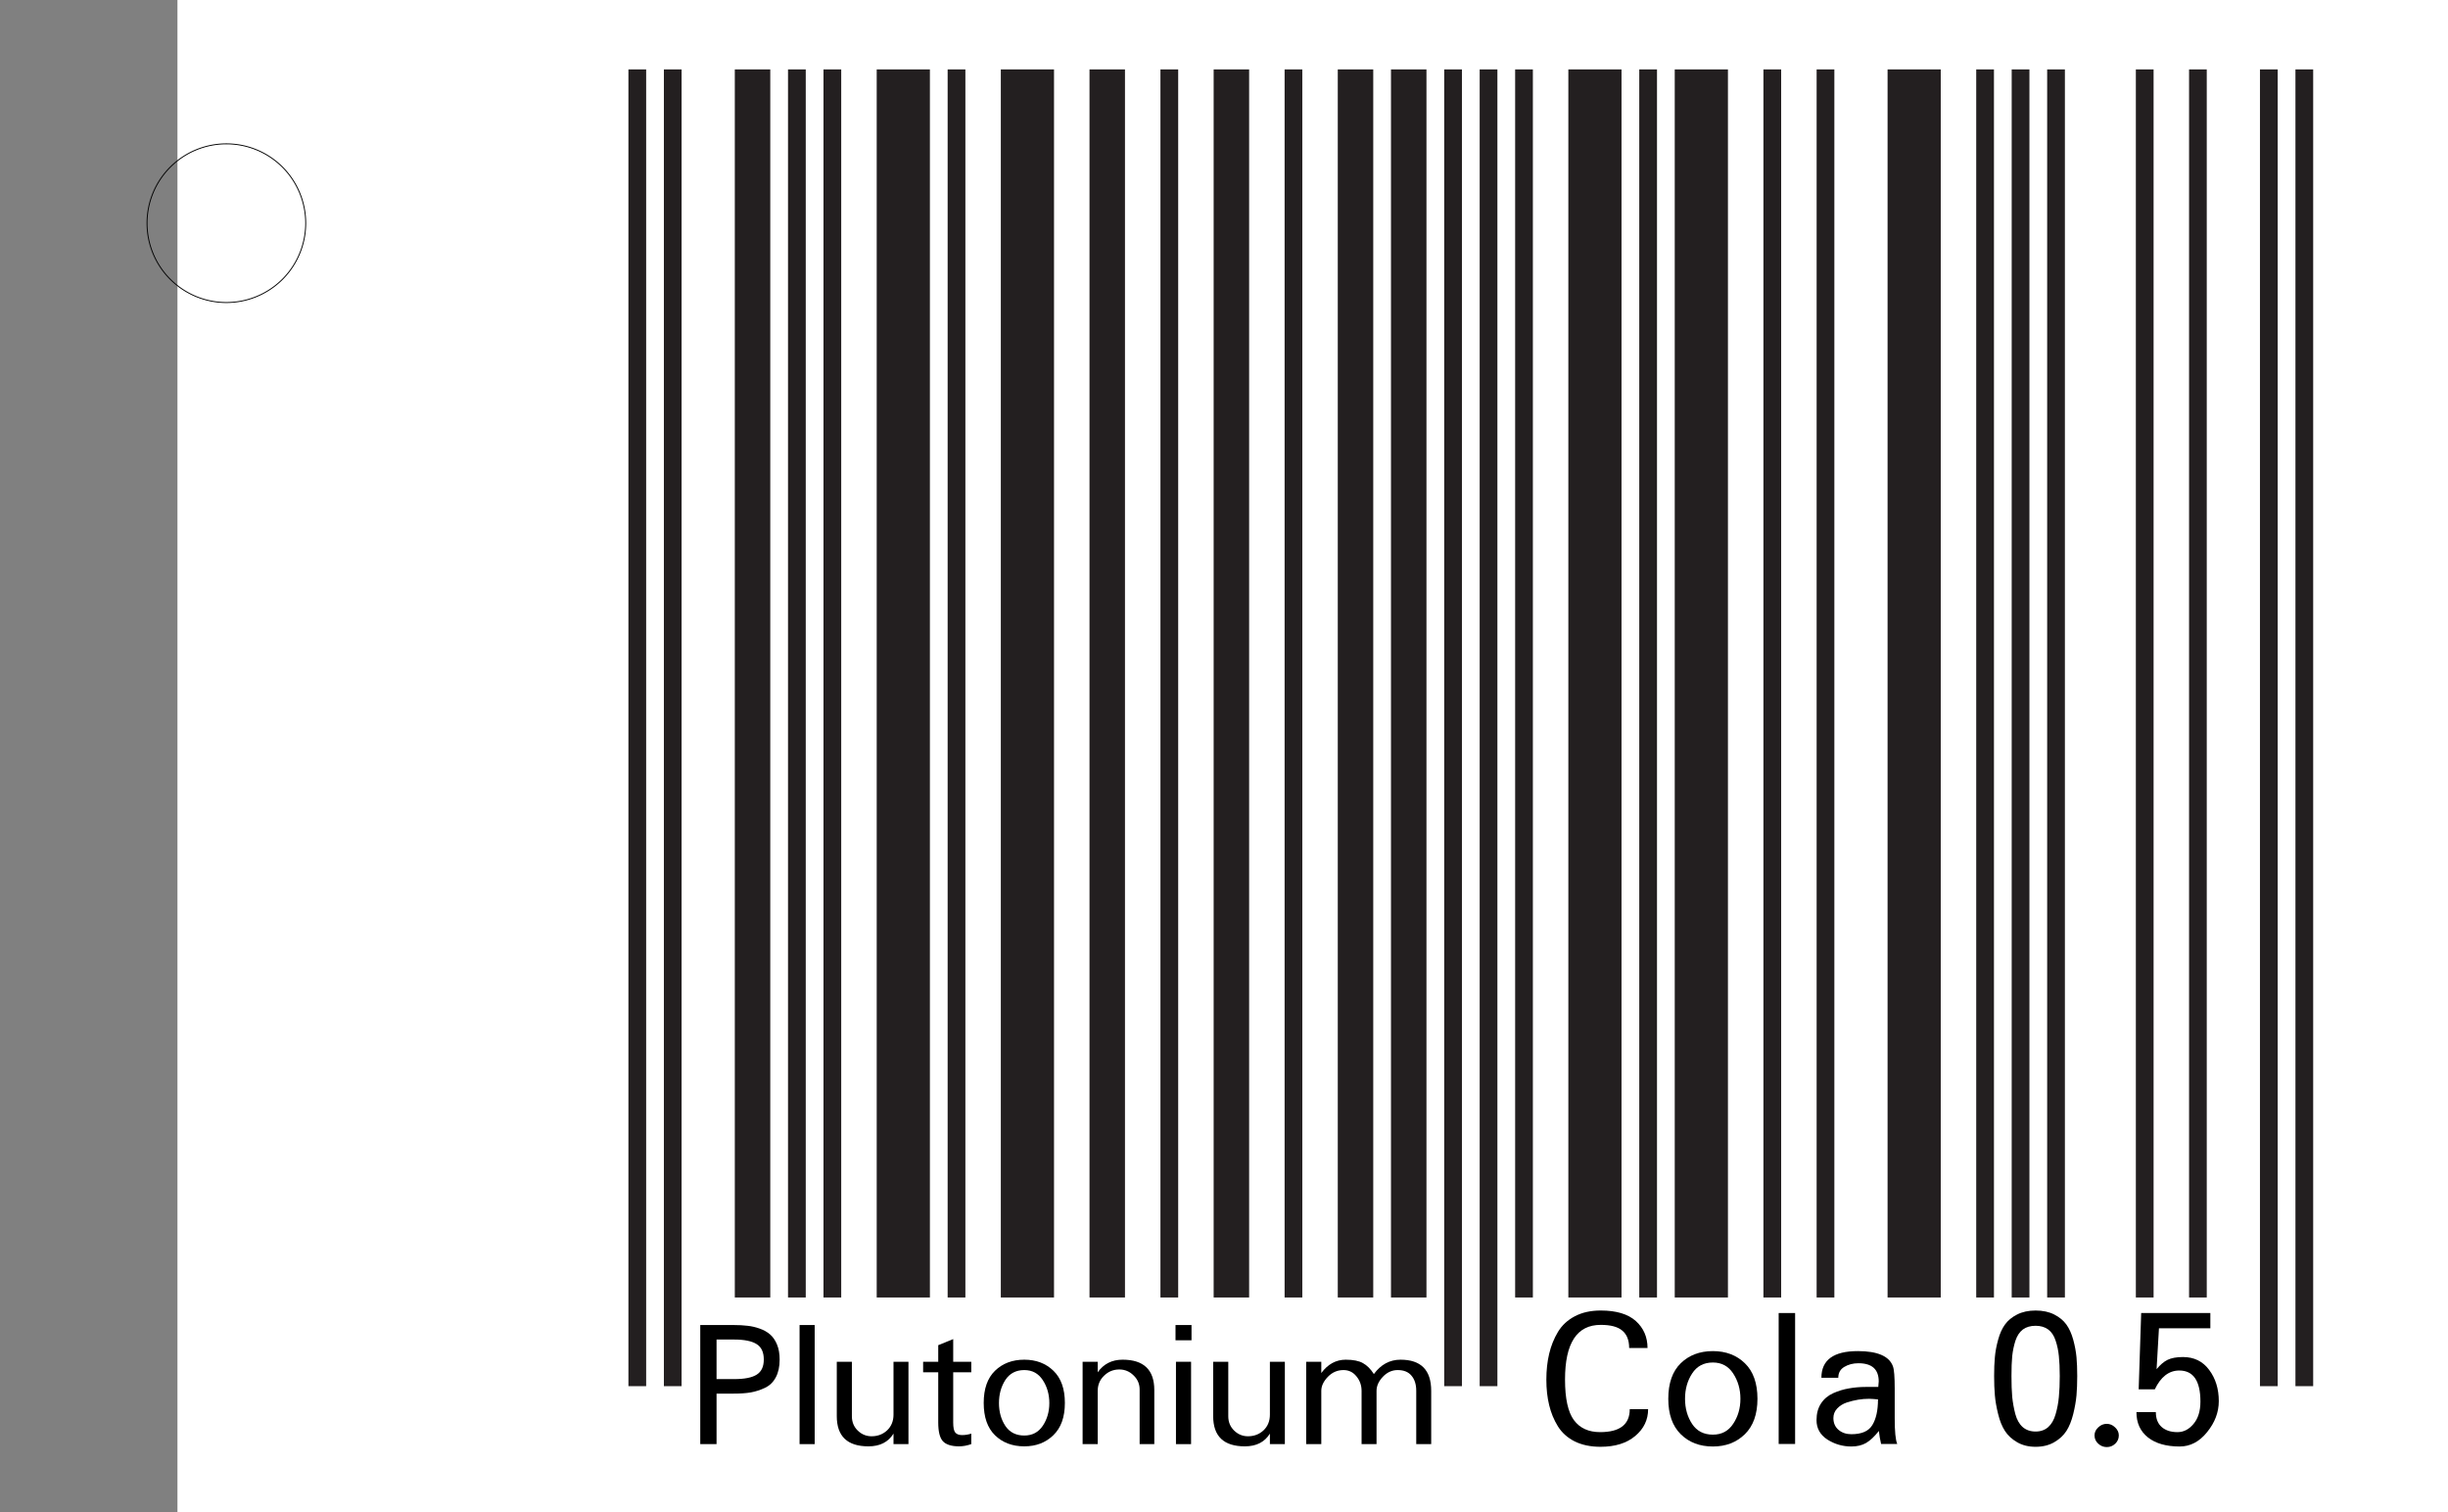 <?xml version="1.0" encoding="UTF-8" standalone="no"?>
<!-- Created with Inkscape (http://www.inkscape.org/) -->

<svg
   xmlns:dc="http://purl.org/dc/elements/1.1/"
   xmlns:cc="http://creativecommons.org/ns#"
   xmlns:rdf="http://www.w3.org/1999/02/22-rdf-syntax-ns#"
   xmlns:svg="http://www.w3.org/2000/svg"
   xmlns="http://www.w3.org/2000/svg"
   xmlns:sodipodi="http://sodipodi.sourceforge.net/DTD/sodipodi-0.dtd"
   xmlns:inkscape="http://www.inkscape.org/namespaces/inkscape"
   width="68mm"
   height="42mm"
   viewBox="0 0 240.945 148.819"
   id="svg2"
   version="1.1"
   inkscape:version="0.91 r13725"
   sodipodi:docname="cola1.svg">
  <rect x="0" y="0" width="240.945" height="148.819" fill="#808080" stroke="none"/>
  <defs
     id="defs4" />
  <sodipodi:namedview
     id="base"
     pagecolor="#ffffff"
     bordercolor="#666666"
     borderopacity="1.0"
     inkscape:pageopacity="0.0"
     inkscape:pageshadow="2"
     inkscape:zoom="2.8"
     inkscape:cx="54.13023"
     inkscape:cy="107.3185"
     inkscape:document-units="px"
     inkscape:current-layer="layer1"
     showgrid="false"
     units="mm"
     inkscape:window-width="1867"
     inkscape:window-height="1056"
     inkscape:window-x="53"
     inkscape:window-y="24"
     inkscape:window-maximized="1" />
  <g
     inkscape:label="Layer 1"
     inkscape:groupmode="layer"
     id="layer1"
     transform="translate(0,-903.543)">
    <g
       transform="matrix(0.933,0,0,-0.933,17.466,1097.307)"
       inkscape:label="cola"
       id="g4163"
       style="opacity:1">
      <g
         id="g4165"
         style="">
        <path
           inkscape:connector-curvature="0"
           id="path4167"
           style="fill:#ffffff;fill-opacity:1;fill-rule:nonzero;stroke:none"
           d="m 0,233.626 260.055,0 0,-233.625 L 0,0.001 0,233.626 Z" />
        <path
           inkscape:connector-curvature="0"
           id="path4169"
           style="fill:#231f20;fill-opacity:1;fill-rule:nonzero;stroke:none"
           d="m 47.574,200.356 1.871,0 0,-138.898 -1.871,0 0,138.898 z" />
        <path
           inkscape:connector-curvature="0"
           id="path4171"
           style="fill:#231f20;fill-opacity:1;fill-rule:nonzero;stroke:none"
           d="m 51.316,200.356 1.867,0 0,-138.898 -1.867,0 0,138.898 z" />
        <path
           inkscape:connector-curvature="0"
           id="path4173"
           style="fill:#231f20;fill-opacity:1;fill-rule:nonzero;stroke:none"
           d="m 58.797,200.356 3.742,0 0,-129.543 -3.742,0 0,129.543 z" />
        <path
           inkscape:connector-curvature="0"
           id="path4175"
           style="fill:#231f20;fill-opacity:1;fill-rule:nonzero;stroke:none"
           d="m 64.41,200.356 1.871,0 0,-129.543 -1.871,0 0,129.543 z" />
        <path
           inkscape:connector-curvature="0"
           id="path4177"
           style="fill:#231f20;fill-opacity:1;fill-rule:nonzero;stroke:none"
           d="m 68.152,200.356 1.871,0 0,-129.543 -1.871,0 0,129.543 z" />
        <path
           inkscape:connector-curvature="0"
           id="path4179"
           style="fill:#231f20;fill-opacity:1;fill-rule:nonzero;stroke:none"
           d="m 73.766,200.356 5.613,0 0,-129.543 -5.613,0 0,129.543 z" />
        <path
           inkscape:connector-curvature="0"
           id="path4181"
           style="fill:#231f20;fill-opacity:1;fill-rule:nonzero;stroke:none"
           d="m 81.25,200.356 1.871,0 0,-129.543 -1.871,0 0,129.543 z" />
        <path
           inkscape:connector-curvature="0"
           id="path4183"
           style="fill:#231f20;fill-opacity:1;fill-rule:nonzero;stroke:none"
           d="m 86.859,200.356 5.613,0 0,-129.543 -5.613,0 0,129.543 z" />
        <path
           inkscape:connector-curvature="0"
           id="path4185"
           style="fill:#231f20;fill-opacity:1;fill-rule:nonzero;stroke:none"
           d="m 96.215,200.356 3.742,0 0,-129.543 -3.742,0 0,129.543 z" />
        <path
           inkscape:connector-curvature="0"
           id="path4187"
           style="fill:#231f20;fill-opacity:1;fill-rule:nonzero;stroke:none"
           d="m 103.699,200.356 1.871,0 0,-129.543 -1.871,0 0,129.543 z" />
        <path
           inkscape:connector-curvature="0"
           id="path4189"
           style="fill:#231f20;fill-opacity:1;fill-rule:nonzero;stroke:none"
           d="m 109.312,200.356 3.742,0 0,-129.543 -3.742,0 0,129.543 z" />
        <path
           inkscape:connector-curvature="0"
           id="path4191"
           style="fill:#231f20;fill-opacity:1;fill-rule:nonzero;stroke:none"
           d="m 116.797,200.356 1.867,0 0,-129.543 -1.867,0 0,129.543 z" />
        <path
           inkscape:connector-curvature="0"
           id="path4193"
           style="fill:#231f20;fill-opacity:1;fill-rule:nonzero;stroke:none"
           d="m 122.406,200.356 3.742,0 0,-129.543 -3.742,0 0,129.543 z" />
        <path
           inkscape:connector-curvature="0"
           id="path4195"
           style="fill:#231f20;fill-opacity:1;fill-rule:nonzero;stroke:none"
           d="m 128.02,200.356 3.742,0 0,-129.543 -3.742,0 0,129.543 z" />
        <path
           inkscape:connector-curvature="0"
           id="path4197"
           style="fill:#231f20;fill-opacity:1;fill-rule:nonzero;stroke:none"
           d="m 133.633,200.356 1.871,0 0,-138.898 -1.871,0 0,138.898 z" />
        <path
           inkscape:connector-curvature="0"
           id="path4199"
           style="fill:#231f20;fill-opacity:1;fill-rule:nonzero;stroke:none"
           d="m 137.375,200.356 1.871,0 0,-138.898 -1.871,0 0,138.898 z" />
        <path
           inkscape:connector-curvature="0"
           id="path4201"
           style="fill:#231f20;fill-opacity:1;fill-rule:nonzero;stroke:none"
           d="m 141.117,200.356 1.871,0 0,-129.543 -1.871,0 0,129.543 z" />
        <path
           inkscape:connector-curvature="0"
           id="path4203"
           style="fill:#231f20;fill-opacity:1;fill-rule:nonzero;stroke:none"
           d="m 146.73,200.356 5.609,0 0,-129.543 -5.609,0 0,129.543 z" />
        <path
           inkscape:connector-curvature="0"
           id="path4205"
           style="fill:#231f20;fill-opacity:1;fill-rule:nonzero;stroke:none"
           d="m 154.211,200.356 1.871,0 0,-129.543 -1.871,0 0,129.543 z" />
        <path
           inkscape:connector-curvature="0"
           id="path4207"
           style="fill:#231f20;fill-opacity:1;fill-rule:nonzero;stroke:none"
           d="m 157.953,200.356 5.613,0 0,-129.543 -5.613,0 0,129.543 z" />
        <path
           inkscape:connector-curvature="0"
           id="path4209"
           style="fill:#231f20;fill-opacity:1;fill-rule:nonzero;stroke:none"
           d="m 167.309,200.356 1.871,0 0,-129.543 -1.871,0 0,129.543 z" />
        <path
           inkscape:connector-curvature="0"
           id="path4211"
           style="fill:#231f20;fill-opacity:1;fill-rule:nonzero;stroke:none"
           d="m 172.922,200.356 1.871,0 0,-129.543 -1.871,0 0,129.543 z" />
        <path
           inkscape:connector-curvature="0"
           id="path4213"
           style="fill:#231f20;fill-opacity:1;fill-rule:nonzero;stroke:none"
           d="m 180.406,200.356 5.609,0 0,-129.543 -5.609,0 0,129.543 z" />
        <path
           inkscape:connector-curvature="0"
           id="path4215"
           style="fill:#231f20;fill-opacity:1;fill-rule:nonzero;stroke:none"
           d="m 189.758,200.356 1.871,0 0,-129.543 -1.871,0 0,129.543 z" />
        <path
           inkscape:connector-curvature="0"
           id="path4217"
           style="fill:#231f20;fill-opacity:1;fill-rule:nonzero;stroke:none"
           d="m 193.5,200.356 1.871,0 0,-129.543 -1.871,0 0,129.543 z" />
        <path
           inkscape:connector-curvature="0"
           id="path4219"
           style="fill:#231f20;fill-opacity:1;fill-rule:nonzero;stroke:none"
           d="m 197.242,200.356 1.871,0 0,-129.543 -1.871,0 0,129.543 z" />
        <path
           inkscape:connector-curvature="0"
           id="path4221"
           style="fill:#231f20;fill-opacity:1;fill-rule:nonzero;stroke:none"
           d="m 206.598,200.356 1.871,0 0,-129.543 -1.871,0 0,129.543 z" />
        <path
           inkscape:connector-curvature="0"
           id="path4223"
           style="fill:#231f20;fill-opacity:1;fill-rule:nonzero;stroke:none"
           d="m 212.211,200.356 1.867,0 0,-129.543 -1.867,0 0,129.543 z" />
        <path
           inkscape:connector-curvature="0"
           id="path4225"
           style="fill:#231f20;fill-opacity:1;fill-rule:nonzero;stroke:none"
           d="m 219.691,200.356 1.871,0 0,-138.898 -1.871,0 0,138.898 z" />
        <path
           inkscape:connector-curvature="0"
           id="path4227"
           style="fill:#231f20;fill-opacity:1;fill-rule:nonzero;stroke:none"
           d="m 223.434,200.356 1.871,0 0,-138.898 -1.871,0 0,138.898 z" />
        <path
           inkscape:connector-curvature="0"
           id="path4229"
           style="fill:#000000;fill-opacity:1;fill-rule:nonzero;stroke:none"
           d="m 155.145,59.032 c 0,-1.125 -0.454,-2.07 -1.36,-2.828 -0.898,-0.762 -2.121,-1.141 -3.672,-1.141 -1.031,0 -1.933,0.188 -2.703,0.563 -0.762,0.382 -1.355,0.914 -1.781,1.593 -0.418,0.676 -0.727,1.422 -0.922,2.235 -0.199,0.812 -0.297,1.707 -0.297,2.687 0,0.989 0.098,1.899 0.297,2.735 0.195,0.832 0.504,1.597 0.922,2.297 0.426,0.707 1.019,1.257 1.781,1.656 0.77,0.406 1.68,0.609 2.735,0.609 1.644,0 2.878,-0.371 3.703,-1.109 0.82,-0.742 1.234,-1.688 1.234,-2.844 l -1.937,0 c 0,0.82 -0.243,1.43 -0.719,1.828 -0.469,0.406 -1.231,0.61 -2.281,0.61 -2.512,0 -3.766,-1.922 -3.766,-5.766 0,-2 0.312,-3.43 0.937,-4.281 0.625,-0.844 1.547,-1.266 2.766,-1.266 2.082,0 3.125,0.805 3.125,2.422 l 1.938,0 z" />
        <path
           inkscape:connector-curvature="0"
           id="path4231"
           style="fill:#000000;fill-opacity:1;fill-rule:nonzero;stroke:none"
           d="m 164.117,57.485 c 0.508,0.758 0.766,1.641 0.766,2.641 0,1.007 -0.258,1.898 -0.766,2.672 -0.5,0.769 -1.215,1.156 -2.14,1.156 -0.961,0 -1.688,-0.387 -2.188,-1.156 -0.5,-0.762 -0.75,-1.653 -0.75,-2.672 0,-1.012 0.25,-1.899 0.75,-2.657 0.5,-0.75 1.227,-1.125 2.188,-1.125 0.925,0 1.64,0.379 2.14,1.141 z m 2.563,2.641 c 0,-1.625 -0.446,-2.871 -1.328,-3.735 -0.887,-0.867 -2.012,-1.297 -3.375,-1.297 -1.387,0 -2.516,0.43 -3.391,1.297 -0.875,0.864 -1.313,2.11 -1.313,3.735 0,1.644 0.438,2.894 1.313,3.75 0.875,0.851 2.004,1.281 3.391,1.281 1.375,0 2.5,-0.43 3.375,-1.281 0.882,-0.856 1.328,-2.106 1.328,-3.75 z" />
        <path
           inkscape:connector-curvature="0"
           id="path4233"
           style="fill:#000000;fill-opacity:1;fill-rule:nonzero;stroke:none"
           d="m 168.918,69.173 1.734,0 0,-13.812 -1.734,0 0,13.812 z" />
        <path
           inkscape:connector-curvature="0"
           id="path4235"
           style="fill:#000000;fill-opacity:1;fill-rule:nonzero;stroke:none"
           d="m 179.395,60.063 c -0.43,0.039 -0.747,0.063 -0.954,0.063 -0.375,0 -0.757,-0.032 -1.14,-0.094 -0.387,-0.063 -0.789,-0.164 -1.203,-0.297 -0.407,-0.137 -0.746,-0.352 -1.016,-0.641 -0.262,-0.281 -0.391,-0.617 -0.391,-1 0,-0.523 0.18,-0.937 0.547,-1.25 0.364,-0.304 0.813,-0.453 1.344,-0.453 1.094,0 1.832,0.321 2.219,0.969 0.394,0.645 0.594,1.547 0.594,2.703 z m 2.031,-4.703 -1.703,0 c -0.106,0.445 -0.184,0.906 -0.235,1.375 -0.461,-0.586 -0.906,-1.008 -1.343,-1.266 -0.43,-0.25 -0.95,-0.375 -1.563,-0.375 -0.918,0 -1.762,0.247 -2.531,0.735 -0.762,0.5 -1.141,1.179 -1.141,2.047 0,0.687 0.156,1.269 0.469,1.75 0.32,0.488 0.754,0.851 1.297,1.093 0.539,0.239 1.086,0.407 1.64,0.5 0.563,0.102 1.161,0.157 1.797,0.157 l 1.313,0 c 0.031,0.257 0.047,0.453 0.047,0.578 0,1.281 -0.715,1.922 -2.141,1.922 -0.574,0 -1.074,-0.133 -1.5,-0.391 -0.418,-0.25 -0.625,-0.633 -0.625,-1.141 l -1.781,0 c 0,1.875 1.281,2.813 3.844,2.813 2.082,0 3.316,-0.539 3.703,-1.609 0.125,-0.336 0.187,-1.122 0.187,-2.36 l 0,-3.14 c 0,-1.368 0.086,-2.262 0.266,-2.688 z" />
        <path
           inkscape:connector-curvature="0"
           id="path4237"
           style="fill:#000000;fill-opacity:1;fill-rule:nonzero;stroke:none"
           d="m 198.57,62.532 c 0,0.832 -0.031,1.531 -0.093,2.094 -0.055,0.57 -0.168,1.117 -0.344,1.64 -0.168,0.52 -0.43,0.91 -0.781,1.172 -0.356,0.258 -0.797,0.391 -1.329,0.391 -0.543,0 -0.992,-0.133 -1.343,-0.391 -0.344,-0.262 -0.606,-0.652 -0.782,-1.172 -0.168,-0.523 -0.281,-1.07 -0.343,-1.64 -0.055,-0.563 -0.078,-1.262 -0.078,-2.094 0,-0.856 0.023,-1.59 0.078,-2.203 0.062,-0.606 0.172,-1.211 0.328,-1.813 0.164,-0.605 0.426,-1.062 0.781,-1.375 0.363,-0.312 0.816,-0.468 1.359,-0.468 0.532,0 0.973,0.156 1.329,0.468 0.351,0.313 0.613,0.766 0.781,1.36 0.176,0.601 0.289,1.211 0.344,1.828 0.062,0.625 0.093,1.359 0.093,2.203 z m 1.844,0 c 0,-0.762 -0.027,-1.445 -0.078,-2.047 -0.055,-0.594 -0.168,-1.25 -0.344,-1.969 -0.18,-0.718 -0.418,-1.312 -0.719,-1.781 -0.304,-0.469 -0.73,-0.867 -1.281,-1.187 -0.554,-0.321 -1.211,-0.485 -1.969,-0.485 -0.75,0 -1.402,0.164 -1.953,0.485 -0.554,0.32 -0.98,0.718 -1.281,1.187 -0.305,0.469 -0.543,1.063 -0.719,1.781 -0.179,0.719 -0.293,1.375 -0.343,1.969 -0.055,0.602 -0.079,1.285 -0.079,2.047 0,0.75 0.024,1.41 0.079,1.984 0.05,0.582 0.164,1.196 0.343,1.844 0.176,0.645 0.414,1.176 0.719,1.594 0.301,0.426 0.727,0.781 1.281,1.062 0.551,0.282 1.203,0.422 1.953,0.422 0.758,0 1.415,-0.14 1.969,-0.422 0.551,-0.281 0.977,-0.636 1.281,-1.062 0.301,-0.418 0.539,-0.949 0.719,-1.594 0.176,-0.648 0.289,-1.262 0.344,-1.844 0.051,-0.574 0.078,-1.234 0.078,-1.984 z" />
        <path
           inkscape:connector-curvature="0"
           id="path4239"
           style="fill:#000000;fill-opacity:1;fill-rule:nonzero;stroke:none"
           d="m 204.801,56.266 c 0,-0.343 -0.125,-0.636 -0.375,-0.875 -0.25,-0.238 -0.547,-0.359 -0.891,-0.359 -0.344,0 -0.648,0.121 -0.906,0.359 -0.262,0.239 -0.391,0.532 -0.391,0.875 0,0.321 0.129,0.602 0.391,0.844 0.258,0.25 0.562,0.375 0.906,0.375 0.32,0 0.613,-0.125 0.875,-0.375 0.258,-0.242 0.391,-0.523 0.391,-0.844 z" />
        <path
           inkscape:connector-curvature="0"
           id="path4241"
           style="fill:#000000;fill-opacity:1;fill-rule:nonzero;stroke:none"
           d="m 215.348,59.876 c 0,-1.168 -0.414,-2.258 -1.235,-3.266 -0.812,-1.012 -1.777,-1.516 -2.89,-1.516 -1.418,0 -2.532,0.317 -3.344,0.954 -0.813,0.644 -1.219,1.535 -1.219,2.671 l 2.047,0 c 0,-0.687 0.207,-1.214 0.625,-1.578 0.414,-0.355 0.969,-0.531 1.656,-0.531 0.645,0 1.207,0.285 1.688,0.859 0.488,0.571 0.734,1.36 0.734,2.36 0,2.187 -0.746,3.281 -2.234,3.281 -1.086,0 -1.946,-0.664 -2.578,-1.984 l -1.703,0 0.265,8.047 7.297,0 0,-1.61 -5.422,0 -0.25,-4.312 c 0.375,0.457 0.758,0.785 1.156,0.984 0.407,0.195 0.946,0.297 1.625,0.297 1.176,0 2.098,-0.453 2.766,-1.359 0.676,-0.899 1.016,-1.997 1.016,-3.297 z" />
        <path
           inkscape:connector-curvature="0"
           id="path4243"
           style="fill:#000000;fill-opacity:1;fill-rule:nonzero;stroke:none"
           d="m 61.855,64.266 c 0,0.77 -0.25,1.313 -0.75,1.625 -0.5,0.321 -1.289,0.485 -2.359,0.485 l -1.875,0 0,-4.172 1.875,0 c 1.082,0 1.867,0.156 2.359,0.469 0.5,0.312 0.75,0.843 0.75,1.593 z m 1.672,0 c 0,-0.75 -0.136,-1.375 -0.406,-1.875 -0.262,-0.5 -0.641,-0.871 -1.141,-1.109 -0.492,-0.231 -0.992,-0.391 -1.5,-0.484 -0.5,-0.086 -1.101,-0.125 -1.796,-0.125 l -1.813,0 0,-5.329 -1.719,0 0,12.563 3.532,0 c 0.539,0 1.019,-0.027 1.437,-0.078 0.426,-0.043 0.859,-0.141 1.297,-0.297 0.445,-0.156 0.816,-0.367 1.109,-0.625 0.289,-0.25 0.532,-0.602 0.719,-1.047 0.188,-0.449 0.281,-0.98 0.281,-1.594 z" />
        <path
           inkscape:connector-curvature="0"
           id="path4245"
           style="fill:#000000;fill-opacity:1;fill-rule:nonzero;stroke:none"
           d="m 65.629,67.907 1.594,0 0,-12.562 -1.594,0 0,12.562 z" />
        <path
           inkscape:connector-curvature="0"
           id="path4247"
           style="fill:#000000;fill-opacity:1;fill-rule:nonzero;stroke:none"
           d="m 77.117,55.344 -1.578,0 0,1.11 c -0.555,-0.899 -1.434,-1.344 -2.641,-1.344 -2.23,0 -3.343,1.063 -3.343,3.188 l 0,5.734 1.593,0 0,-5.75 c 0,-0.606 0.207,-1.109 0.625,-1.516 0.415,-0.398 0.899,-0.593 1.454,-0.593 0.644,0 1.191,0.207 1.64,0.625 0.445,0.425 0.672,0.976 0.672,1.656 l 0,5.578 1.578,0 0,-8.688 z" />
        <path
           inkscape:connector-curvature="0"
           id="path4249"
           style="fill:#000000;fill-opacity:1;fill-rule:nonzero;stroke:none"
           d="m 83.742,55.344 c -0.449,-0.156 -0.875,-0.234 -1.281,-0.234 -0.813,0 -1.387,0.184 -1.719,0.547 -0.324,0.363 -0.484,1.019 -0.484,1.969 l 0,5.297 -1.594,0 0,1.109 1.594,0 0,1.75 1.578,0.641 0,-2.391 1.906,0 0,-1.109 -1.906,0 0,-5.297 c 0,-0.524 0.07,-0.875 0.219,-1.063 0.156,-0.18 0.394,-0.265 0.718,-0.265 0.332,0 0.657,0.05 0.969,0.156 l 0,-1.11 z" />
        <path
           inkscape:connector-curvature="0"
           id="path4251"
           style="fill:#000000;fill-opacity:1;fill-rule:nonzero;stroke:none"
           d="m 91.289,57.282 c 0.457,0.687 0.688,1.484 0.688,2.391 0,0.914 -0.231,1.722 -0.688,2.421 -0.461,0.707 -1.109,1.063 -1.953,1.063 -0.875,0 -1.543,-0.352 -2,-1.047 -0.449,-0.699 -0.672,-1.512 -0.672,-2.437 0,-0.918 0.223,-1.719 0.672,-2.407 0.457,-0.679 1.125,-1.015 2,-1.015 0.844,0 1.492,0.343 1.953,1.031 z m 2.328,2.406 c 0,-1.492 -0.406,-2.625 -1.219,-3.406 -0.804,-0.781 -1.824,-1.172 -3.062,-1.172 -1.262,0 -2.293,0.391 -3.094,1.172 -0.793,0.781 -1.187,1.914 -1.187,3.406 0,1.488 0.394,2.617 1.187,3.391 0.801,0.781 1.832,1.172 3.094,1.172 1.25,0 2.273,-0.391 3.078,-1.172 0.801,-0.774 1.203,-1.903 1.203,-3.391 z" />
        <path
           inkscape:connector-curvature="0"
           id="path4253"
           style="fill:#000000;fill-opacity:1;fill-rule:nonzero;stroke:none"
           d="m 103.051,55.344 -1.547,0 0,5.766 c 0,0.582 -0.215,1.078 -0.641,1.484 -0.418,0.414 -0.918,0.625 -1.5,0.625 -0.625,0 -1.164,-0.218 -1.609,-0.656 -0.449,-0.43 -0.672,-0.961 -0.672,-1.594 l 0,-5.625 -1.594,0 0,8.688 1.594,0 0,-1.109 c 0.625,0.882 1.5,1.328 2.625,1.328 2.227,0 3.344,-1.071 3.344,-3.203 l 0,-5.704 z" />
        <path
           inkscape:connector-curvature="0"
           id="path4255"
           style="fill:#000000;fill-opacity:1;fill-rule:nonzero;stroke:none"
           d="m 106.93,55.344 -1.594,0 0,8.688 1.594,0 0,-8.688 z m 0.047,10.954 -1.688,0 0,1.609 1.688,0 0,-1.609 z" />
        <path
           inkscape:connector-curvature="0"
           id="path4257"
           style="fill:#000000;fill-opacity:1;fill-rule:nonzero;stroke:none"
           d="m 116.824,55.344 -1.578,0 0,1.11 c -0.555,-0.899 -1.434,-1.344 -2.641,-1.344 -2.23,0 -3.343,1.063 -3.343,3.188 l 0,5.734 1.593,0 0,-5.75 c 0,-0.606 0.207,-1.109 0.625,-1.516 0.415,-0.398 0.899,-0.593 1.454,-0.593 0.644,0 1.191,0.207 1.64,0.625 0.446,0.425 0.672,0.976 0.672,1.656 l 0,5.578 1.578,0 0,-8.688 z" />
        <path
           inkscape:connector-curvature="0"
           id="path4259"
           style="fill:#000000;fill-opacity:1;fill-rule:nonzero;stroke:none"
           d="m 132.262,55.344 -1.578,0 0,5.625 c 0,0.676 -0.168,1.207 -0.5,1.594 -0.325,0.395 -0.809,0.594 -1.454,0.594 -0.605,0 -1.132,-0.242 -1.578,-0.719 -0.437,-0.469 -0.656,-0.961 -0.656,-1.469 l 0,-5.625 -1.578,0 0,5.625 c 0,0.582 -0.184,1.094 -0.547,1.532 -0.355,0.437 -0.809,0.656 -1.359,0.656 -0.649,0 -1.2,-0.242 -1.657,-0.719 -0.46,-0.48 -0.687,-0.969 -0.687,-1.469 l 0,-5.625 -1.594,0 0,8.688 1.594,0 0,-1.188 c 0.695,0.938 1.555,1.407 2.578,1.407 0.789,0 1.395,-0.121 1.813,-0.36 0.425,-0.23 0.812,-0.617 1.156,-1.156 0.738,1.008 1.676,1.516 2.812,1.516 2.157,0 3.235,-1.094 3.235,-3.282 l 0,-5.625 z" />
      </g>
    </g>
    <path
       style="fill:none;fill-opacity:1;fill-rule:nonzero;stroke:#000000;stroke-width:0.09;stroke-linecap:round;stroke-linejoin:miter;stroke-miterlimit:4;stroke-dasharray:none;stroke-dashoffset:0;stroke-opacity:1"
       d="m 30.089,925.509 a 7.808,7.808 0 0 1 -7.808,7.808 7.808,7.808 0 0 1 -7.808,-7.808 7.808,7.808 0 0 1 7.808,-7.808 7.808,7.808 0 0 1 7.808,7.808 z"
       id="path4310" />
  </g>
</svg>
